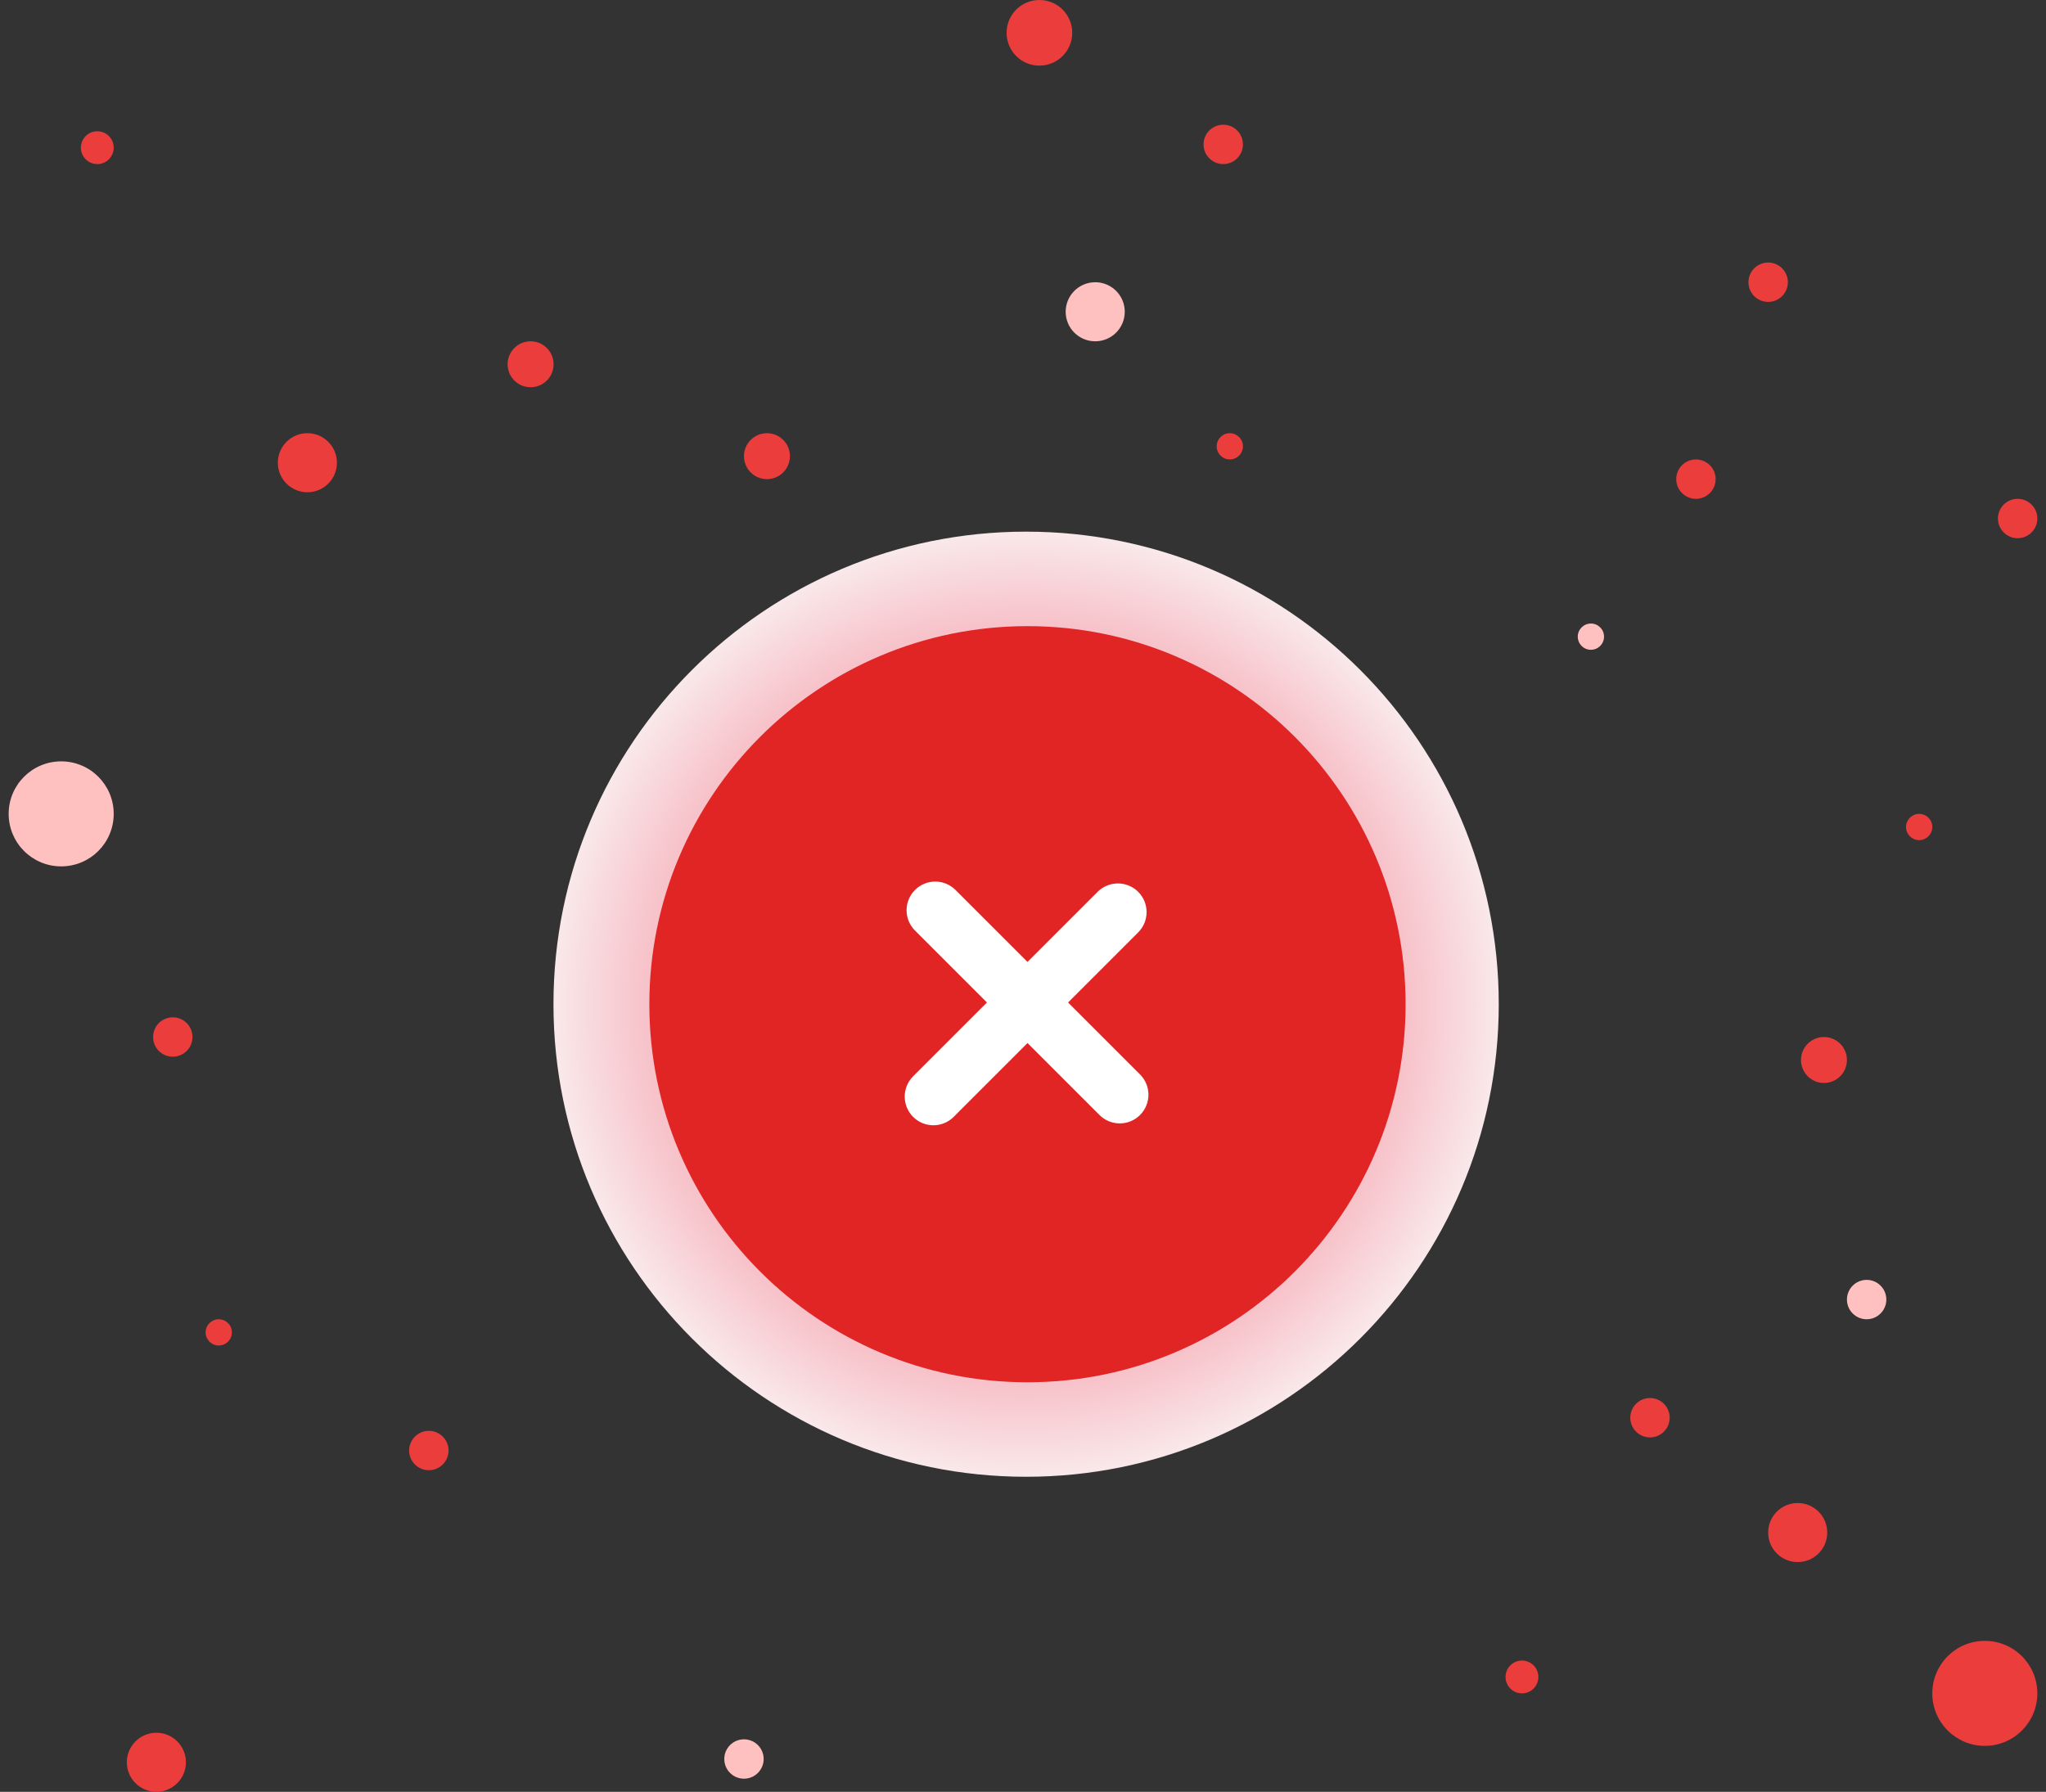 <svg width="137" height="120" viewBox="0 0 137 120" fill="none" xmlns="http://www.w3.org/2000/svg">
<rect x="0" y="0" width="137" height="120" fill="#333333" stroke="none"/>
<defs>
<radialGradient id="paint0_radial_5593_7724" cx="0" cy="0" r="1" gradientUnits="userSpaceOnUse" gradientTransform="translate(68.708 67.253) rotate(90) scale(31.648)">
<stop stop-color="#EF2641"/>
<stop offset="1" stop-color="#F9E9EB"/>
</radialGradient>
<clipPath id="clip0_5593_7724">
<rect width="135.84" height="120" fill="white" transform="translate(0.58)"/>
</clipPath>
</defs>
<g clip-path="url(#clip0_5593_7724)">
<path d="M100.357 67.253C100.357 84.732 86.187 98.901 68.708 98.901C51.229 98.901 37.06 84.732 37.06 67.253C37.06 49.774 51.229 35.605 68.708 35.605C86.187 35.605 100.357 49.774 100.357 67.253Z" fill="url(#paint0_radial_5593_7724)"/>
<path d="M94.119 67.253C94.119 81.236 82.783 92.572 68.8 92.572C54.817 92.572 43.481 81.236 43.481 67.253C43.481 53.27 54.817 41.934 68.8 41.934C82.783 41.934 94.119 53.27 94.119 67.253Z" fill="#E12424"/>
<path fill-rule="evenodd" clip-rule="evenodd" d="M61.267 59.602C62.017 58.853 63.233 58.853 63.982 59.602L68.802 64.422L73.497 59.727C74.247 58.978 75.463 58.978 76.213 59.727C76.963 60.477 76.963 61.693 76.213 62.443L71.518 67.138L76.337 71.957C77.087 72.707 77.087 73.923 76.337 74.673C75.588 75.423 74.372 75.423 73.622 74.673L68.802 69.853L63.858 74.798C63.108 75.548 61.892 75.548 61.142 74.798C60.392 74.048 60.392 72.832 61.142 72.082L66.087 67.138L61.267 62.318C60.517 61.568 60.517 60.352 61.267 59.602Z" fill="white"/>
<path d="M71.797 2.198C71.797 3.412 70.813 4.396 69.599 4.396C68.385 4.396 67.401 3.412 67.401 2.198C67.401 0.984 68.385 0 69.599 0C70.813 0 71.797 0.984 71.797 2.198Z" fill="#EC3D3D"/>
<path d="M7.614 54.505C7.614 56.448 6.039 58.022 4.097 58.022C2.155 58.022 0.58 56.448 0.58 54.505C0.58 52.563 2.155 50.989 4.097 50.989C6.039 50.989 7.614 52.563 7.614 54.505Z" fill="#FFC0C0"/>
<path d="M136.42 113.407C136.42 115.349 134.845 116.923 132.903 116.923C130.961 116.923 129.386 115.349 129.386 113.407C129.386 111.464 130.961 109.89 132.903 109.89C134.845 109.89 136.42 111.464 136.42 113.407Z" fill="#EC3D3D"/>
<path d="M75.314 20.879C75.314 21.972 74.428 22.857 73.336 22.857C72.243 22.857 71.357 21.972 71.357 20.879C71.357 19.787 72.243 18.901 73.336 18.901C74.428 18.901 75.314 19.787 75.314 20.879Z" fill="#FFC0C0"/>
<path d="M22.561 30.989C22.561 32.081 21.675 32.967 20.582 32.967C19.49 32.967 18.604 32.081 18.604 30.989C18.604 29.897 19.49 29.011 20.582 29.011C21.675 29.011 22.561 29.897 22.561 30.989Z" fill="#EC3D3D"/>
<path d="M12.45 118.022C12.45 119.114 11.564 120 10.471 120C9.379 120 8.493 119.114 8.493 118.022C8.493 116.93 9.379 116.044 10.471 116.044C11.564 116.044 12.45 116.93 12.45 118.022Z" fill="#EC3D3D"/>
<path d="M122.352 102.637C122.352 103.73 121.467 104.615 120.374 104.615C119.282 104.615 118.396 103.73 118.396 102.637C118.396 101.545 119.282 100.659 120.374 100.659C121.467 100.659 122.352 101.545 122.352 102.637Z" fill="#EC3D3D"/>
<path d="M107.406 42.637C107.406 43.123 107.012 43.517 106.526 43.517C106.041 43.517 105.647 43.123 105.647 42.637C105.647 42.152 106.041 41.758 106.526 41.758C107.012 41.758 107.406 42.152 107.406 42.637Z" fill="#FFC0C0"/>
<path d="M129.386 55.385C129.386 55.87 128.993 56.264 128.507 56.264C128.021 56.264 127.628 55.87 127.628 55.385C127.628 54.899 128.021 54.505 128.507 54.505C128.993 54.505 129.386 54.899 129.386 55.385Z" fill="#EC3D3D"/>
<path d="M83.227 29.89C83.227 30.376 82.833 30.769 82.348 30.769C81.862 30.769 81.469 30.376 81.469 29.89C81.469 29.405 81.862 29.011 82.348 29.011C82.833 29.011 83.227 29.405 83.227 29.89Z" fill="#EC3D3D"/>
<path d="M114.879 32.088C114.879 32.816 114.289 33.407 113.56 33.407C112.832 33.407 112.241 32.816 112.241 32.088C112.241 31.36 112.832 30.769 113.56 30.769C114.289 30.769 114.879 31.36 114.879 32.088Z" fill="#EC3D3D"/>
<path d="M119.715 18.901C119.715 19.629 119.124 20.22 118.396 20.22C117.668 20.22 117.077 19.629 117.077 18.901C117.077 18.173 117.668 17.582 118.396 17.582C119.124 17.582 119.715 18.173 119.715 18.901Z" fill="#EC3D3D"/>
<path d="M136.42 34.725C136.42 35.454 135.829 36.044 135.101 36.044C134.373 36.044 133.782 35.454 133.782 34.725C133.782 33.997 134.373 33.407 135.101 33.407C135.829 33.407 136.42 33.997 136.42 34.725Z" fill="#EC3D3D"/>
<path d="M12.889 69.451C12.889 70.179 12.299 70.769 11.57 70.769C10.842 70.769 10.251 70.179 10.251 69.451C10.251 68.722 10.842 68.132 11.57 68.132C12.299 68.132 12.889 68.722 12.889 69.451Z" fill="#EC3D3D"/>
<path d="M30.034 97.143C30.034 97.871 29.444 98.462 28.715 98.462C27.987 98.462 27.396 97.871 27.396 97.143C27.396 96.415 27.987 95.824 28.715 95.824C29.444 95.824 30.034 96.415 30.034 97.143Z" fill="#EC3D3D"/>
<path d="M111.802 94.945C111.802 95.673 111.211 96.264 110.483 96.264C109.754 96.264 109.164 95.673 109.164 94.945C109.164 94.217 109.754 93.626 110.483 93.626C111.211 93.626 111.802 94.217 111.802 94.945Z" fill="#EC3D3D"/>
<path d="M126.309 87.033C126.309 87.761 125.718 88.352 124.99 88.352C124.262 88.352 123.671 87.761 123.671 87.033C123.671 86.305 124.262 85.714 124.99 85.714C125.718 85.714 126.309 86.305 126.309 87.033Z" fill="#FFC0C0"/>
<path d="M123.671 70.989C123.671 71.839 122.982 72.528 122.133 72.528C121.283 72.528 120.594 71.839 120.594 70.989C120.594 70.139 121.283 69.451 122.133 69.451C122.982 69.451 123.671 70.139 123.671 70.989Z" fill="#EC3D3D"/>
<path d="M37.068 24.396C37.068 25.245 36.379 25.934 35.529 25.934C34.679 25.934 33.99 25.245 33.99 24.396C33.99 23.546 34.679 22.857 35.529 22.857C36.379 22.857 37.068 23.546 37.068 24.396Z" fill="#EC3D3D"/>
<path d="M52.894 30.549C52.894 31.399 52.205 32.088 51.355 32.088C50.505 32.088 49.816 31.399 49.816 30.549C49.816 29.7 50.505 29.011 51.355 29.011C52.205 29.011 52.894 29.7 52.894 30.549Z" fill="#EC3D3D"/>
<path d="M103.009 112.308C103.009 112.915 102.517 113.407 101.91 113.407C101.303 113.407 100.811 112.915 100.811 112.308C100.811 111.701 101.303 111.209 101.91 111.209C102.517 111.209 103.009 111.701 103.009 112.308Z" fill="#EC3D3D"/>
<path d="M7.614 9.89C7.614 10.497 7.122 10.989 6.515 10.989C5.908 10.989 5.416 10.497 5.416 9.89C5.416 9.283 5.908 8.791 6.515 8.791C7.122 8.791 7.614 9.283 7.614 9.89Z" fill="#EC3D3D"/>
<path d="M51.135 117.802C51.135 118.53 50.545 119.121 49.816 119.121C49.088 119.121 48.498 118.53 48.498 117.802C48.498 117.074 49.088 116.484 49.816 116.484C50.545 116.484 51.135 117.074 51.135 117.802Z" fill="#FFC0C0"/>
<path d="M83.227 9.67C83.227 10.399 82.636 10.989 81.908 10.989C81.18 10.989 80.589 10.399 80.589 9.67C80.589 8.942 81.18 8.352 81.908 8.352C82.636 8.352 83.227 8.942 83.227 9.67Z" fill="#EC3D3D"/>
<path d="M15.527 89.231C15.527 89.716 15.133 90.11 14.648 90.11C14.162 90.11 13.768 89.716 13.768 89.231C13.768 88.745 14.162 88.352 14.648 88.352C15.133 88.352 15.527 88.745 15.527 89.231Z" fill="#EC3D3D"/>
</g>
</svg>
